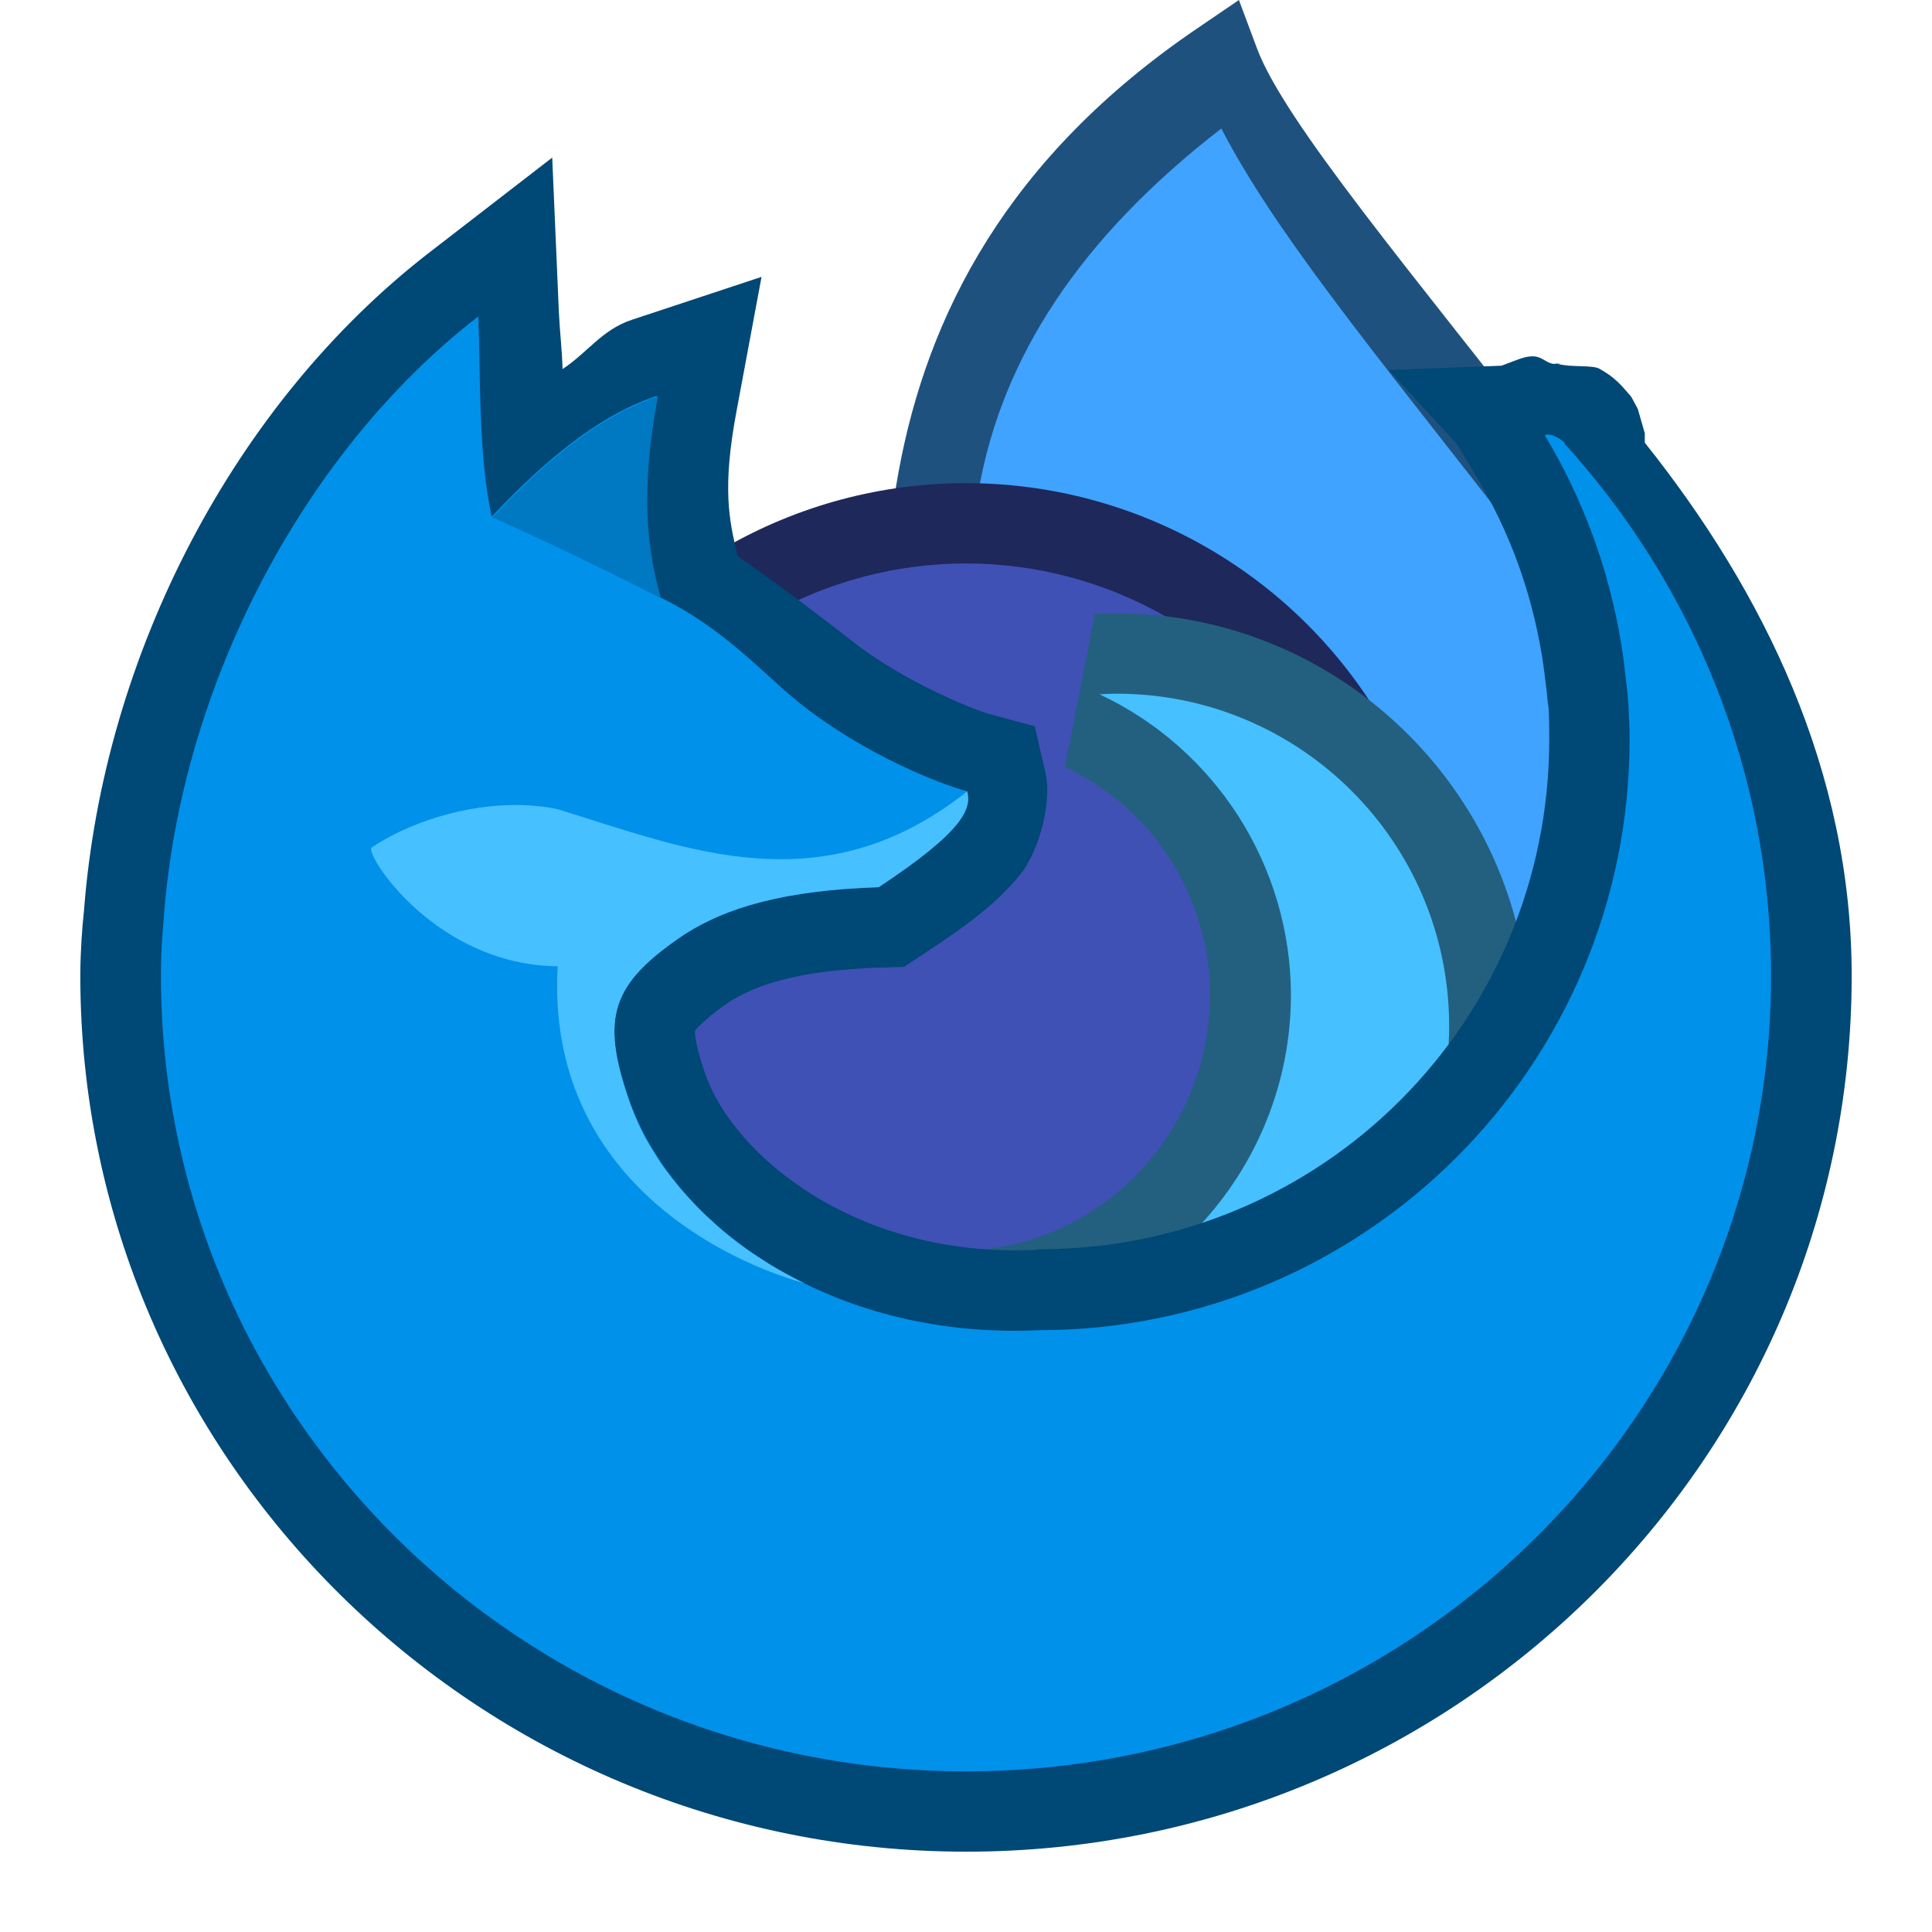 <?xml version="1.0" encoding="UTF-8" standalone="no"?>
<!-- Created with Inkscape (http://www.inkscape.org/) -->

<svg
   width="24"
   height="24"
   viewBox="0 0 6.35 6.35"
   version="1.1"
   id="svg5"
   inkscape:version="1.1.2 (0a00cf5339, 2022-02-04, custom)"
   sodipodi:docname="firefox-developer-icon.svg"
   xmlns:inkscape="http://www.inkscape.org/namespaces/inkscape"
   xmlns:sodipodi="http://sodipodi.sourceforge.net/DTD/sodipodi-0.dtd"
   xmlns="http://www.w3.org/2000/svg"
   xmlns:svg="http://www.w3.org/2000/svg">
  <sodipodi:namedview
     id="namedview7"
     pagecolor="#ffffff"
     bordercolor="#666666"
     borderopacity="1.0"
     inkscape:pageshadow="2"
     inkscape:pageopacity="0.0"
     inkscape:pagecheckerboard="0"
     inkscape:document-units="px"
     showgrid="false"
     units="px"
     height="48px"
     inkscape:zoom="5.979152"
     inkscape:cx="22.662076"
     inkscape:cy="16.892027"
     inkscape:window-width="1920"
     inkscape:window-height="1002"
     inkscape:window-x="0"
     inkscape:window-y="0"
     inkscape:window-maximized="1"
     inkscape:current-layer="svg5"
     showguides="false" />
  <defs
     id="defs2" />
  <path
     style="color:#000000;fill:#1f517f;stroke:none;-inkscape-stroke:none;fill-opacity:1"
     d="M 4.072,0 3.934,0.094 C 3.313,0.516 3.048,1.032 2.953,1.553 2.858,2.073 2.921,2.596 2.924,3.068 v 0.055 L 4.463,4.703 5.875,3.488 5.852,3.406 C 5.69,2.845 5.635,2.172 5.158,1.561 4.624,0.876 4.221,0.399 4.131,0.158 Z"
     id="path2250"
     sodipodi:nodetypes="ccscccccscc" />
  <path
     id="path2248"
     style="color:#000000;fill:#3fa3ff;stroke:none;stroke-width:1;-inkscape-stroke:none;fill-opacity:1"
     d="M 15.148 1.594 C 13.385 2.957 12.437 4.433 12.143 6.053 C 11.832 7.761 12.022 9.596 12.047 11.398 L 16.926 16.402 L 21.045 12.852 C 20.46 10.69 20.246 8.475 18.713 6.512 C 16.943 4.245 15.797 2.848 15.148 1.594 z "
     transform="scale(0.265)" />
  <circle
     style="fill:#1f285a;fill-opacity:1;stroke-width:0.122"
     id="path925"
     cx="3.175"
     cy="3.175"
     r="1.587" />
  <circle
     style="fill:#3f51b5;fill-opacity:1;stroke-width:0.191"
     id="path927"
     cx="3.175"
     cy="3.175"
     r="1.323" />
  <path
     style="color:#000000;fill:#23607f;stroke:none;-inkscape-stroke:none;fill-opacity:1"
     d="m 3.668,2.016 c -0.023,2.291e-4 -0.047,5.168e-4 -0.07,0.002 L 3.5,2.521 C 3.791,2.658 3.976,2.948 3.977,3.27 3.976,3.713 3.63,4.087 3.191,4.109 l -0.1,0.504 c 0.042,0.02 0.084,0.011 0.127,0.025 0.152,0.05 0.305,0.091 0.449,0.092 h 0.002 C 4.417,4.73 5.027,4.12 5.027,3.373 5.027,2.626 4.417,2.016 3.67,2.016 Z m 0.807,1.334 c 5.828e-4,0.013 0.023,0.01 0.023,0.023 -4e-7,0.03 -0.052,0.025 -0.055,0.055 0.004,-0.029 0.029,-0.049 0.031,-0.078 z"
     id="path1627" />
  <path
     style="color:#000000;fill:#46c0ff;stroke:none;stroke-width:0.529;-inkscape-stroke:none;fill-opacity:1"
     d="m 3.67,2.28 c -0.019,1.852e-4 -0.038,8.467e-4 -0.056,0.002 0.383,0.18 0.628,0.565 0.629,0.988 -2.91e-4,0.582 -0.456,1.074 -1.037,1.104 0.145,0.069 0.304,0.091 0.464,0.092 0.604,5.5e-6 1.093,-0.489 1.093,-1.093 5.3e-6,-0.604 -0.489,-1.093 -1.093,-1.093 z"
     id="path1625" />
  <path
     style="color:#000000;fill:#004875;stroke:none;-inkscape-stroke:none;fill-opacity:1"
     d="M 1.815,0.518 1.411,0.83 C 0.771,1.325 0.34,2.15 0.276,2.994 c -0.003,0.028 -0.006,0.06 -0.008,0.094 -0.002,0.034 -0.004,0.073 -0.004,0.119 -10e-9,1.589 1.31,2.879 2.912,2.879 1.603,0 2.91,-1.29 2.91,-2.879 0,-0.672 -0.289,-1.262 -0.68,-1.752 1.621e-4,-0.015 5.5e-6,-0.031 0,-0.031 -2.48e-5,-2.054e-4 -0.023,-0.08 -0.023,-0.08 -1.21e-4,-2.599e-4 -0.021,-0.039 -0.021,-0.039 -2.122e-4,-3.093e-4 -0.013,-0.016 -0.018,-0.021 -0.01,-0.012 -0.017,-0.019 -0.023,-0.025 -0.026,-0.025 -0.042,-0.034 -0.064,-0.047 -0.022,-0.013 -0.095,-0.004 -0.137,-0.016 0.003,-7.351e-4 0.014,-0.002 0.014,-0.002 l -0.029,0.002 c -0.039,-0.008 -0.042,-0.042 -0.117,-0.014 l -0.053,0.02 -0.371,0.014 0.225,0.244 0.064,0.107 c 0.107,0.177 0.18,0.375 0.215,0.588 0.006,0.038 0.011,0.078 0.016,0.121 0.001,0.014 0.002,0.02 0.002,0.021 v 0.002 c 8.506e-4,0.01 0.003,0.02 0.004,0.029 0.002,0.036 0.002,0.07 0.002,0.102 0,0.929 -0.747,1.676 -1.676,1.676 h -0.006 l -0.006,0.002 C 2.818,4.136 2.41,3.799 2.317,3.527 2.278,3.414 2.285,3.383 2.284,3.387 c -0.001,0.004 0.018,-0.029 0.113,-0.094 0.086,-0.054 0.22,-0.104 0.5,-0.113 l 0.074,-0.002 0.062,-0.041 C 3.186,3.037 3.278,2.966 3.351,2.877 3.423,2.788 3.457,2.623 3.436,2.539 L 3.401,2.387 3.249,2.346 C 3.209,2.335 2.975,2.245 2.798,2.105 2.738,2.058 2.579,1.935 2.425,1.828 2.396,1.711 2.373,1.605 2.421,1.35 L 2.503,0.91 2.077,1.051 C 1.979,1.083 1.93,1.16 1.849,1.213 1.847,1.146 1.84,1.091 1.837,1.029 Z"
     id="path952"
     sodipodi:nodetypes="ccccssscsssccscccccccccccccssccscccccscccsccccccc" />
  <path
     style="color:#000000;fill:#0091eb;stroke:none;stroke-width:0.529;-inkscape-stroke:none;fill-opacity:1"
     d="M 1.572,1.04 C 1,1.482 0.594,2.252 0.538,3.019 c -0.002,0.025 -0.004,0.052 -0.006,0.081 -0.002,0.034 -0.003,0.068 -0.003,0.107 0,1.444 1.185,2.615 2.646,2.615 1.461,0 2.646,-1.171 2.646,-2.615 0,-0.672 -0.257,-1.285 -0.679,-1.749 0.009,-3.572e-4 -0.039,-0.038 -0.065,-0.028 0.124,0.206 0.21,0.436 0.251,0.683 0.008,0.046 0.013,0.092 0.018,0.138 8.202e-4,0.009 0.002,0.018 0.003,0.026 9.525e-4,0.011 0.002,0.023 0.003,0.035 0.002,0.039 0.004,0.079 0.004,0.119 0,1.072 -0.869,1.941 -1.941,1.941 C 2.726,4.404 2.208,4.024 2.067,3.612 1.975,3.347 2.005,3.234 2.253,3.069 2.388,2.984 2.577,2.926 2.888,2.916 3.171,2.729 3.193,2.657 3.179,2.601 3.091,2.577 2.848,2.484 2.632,2.314 2.513,2.22 2.384,2.067 2.169,1.963 2.125,1.806 2.099,1.623 2.159,1.301 1.956,1.368 1.771,1.534 1.616,1.698 1.571,1.493 1.58,1.227 1.572,1.04 Z"
     id="path950"
     sodipodi:nodetypes="cccsssccccccscscccscccc" />
  <path
     id="path3297"
     style="color:#000000;fill:#0078c2;fill-opacity:1;stroke:none;stroke-width:0.529;-inkscape-stroke:none"
     d="M 6.107,6.418 C 7.196,6.901 8.197,7.42 8.197,7.42 8.033,6.826 7.932,6.132 8.16,4.918 c -0.768,0.253 -1.466,0.879 -2.053,1.5 z"
     transform="scale(0.265)"
     sodipodi:nodetypes="cccc" />
  <path
     d="m 1.711,2.646 c -0.18,-0.004 -0.369,0.058 -0.49,0.14 -0.022,0.022 0.21,0.386 0.612,0.39 -0.037,0.649 0.482,0.947 0.808,1.041 l 9.89e-5,-2.911e-4 c -8.65e-5,-4.44e-5 -1.72e-4,-1.002e-4 -2.646e-4,-1.455e-4 -0.026,-0.013 -0.052,-0.027 -0.077,-0.041 -0.002,-0.001 -0.005,-0.003 -0.007,-0.004 -0.014,-0.008 -0.028,-0.016 -0.041,-0.025 -0.003,-0.002 -0.005,-0.003 -0.008,-0.005 -0.013,-0.009 -0.027,-0.017 -0.04,-0.026 -0.002,-0.001 -0.004,-0.003 -0.006,-0.004 -0.007,-0.005 -0.015,-0.011 -0.022,-0.016 -0.014,-0.01 -0.028,-0.021 -0.042,-0.032 -0.003,-0.003 -0.006,-0.005 -0.01,-0.008 -0.01,-0.008 -0.019,-0.016 -0.028,-0.024 -0.005,-0.004 -0.009,-0.008 -0.013,-0.012 -0.006,-0.006 -0.013,-0.012 -0.019,-0.017 -0.006,-0.006 -0.012,-0.011 -0.018,-0.017 -0.005,-0.005 -0.01,-0.01 -0.014,-0.014 -0.007,-0.007 -0.014,-0.014 -0.02,-0.021 -1.286e-4,-1.323e-4 -2.514e-4,-2.646e-4 -3.837e-4,-3.969e-4 -0.004,-0.004 -0.008,-0.009 -0.012,-0.013 -0.006,-0.006 -0.011,-0.013 -0.017,-0.019 -0.004,-0.005 -0.009,-0.01 -0.013,-0.015 -0.006,-0.007 -0.011,-0.013 -0.016,-0.02 -0.003,-0.004 -0.006,-0.008 -0.009,-0.011 -0.007,-0.009 -0.013,-0.018 -0.02,-0.026 -0.003,-0.004 -0.005,-0.007 -0.008,-0.011 -0.007,-0.009 -0.013,-0.019 -0.019,-0.029 -0.002,-0.003 -0.003,-0.005 -0.005,-0.008 -0.006,-0.01 -0.012,-0.019 -0.018,-0.029 -0.001,-0.002 -0.002,-0.004 -0.004,-0.006 -0.006,-0.01 -0.011,-0.02 -0.017,-0.03 -9.922e-4,-0.002 -0.002,-0.004 -0.003,-0.006 -0.006,-0.011 -0.011,-0.022 -0.016,-0.033 -0.001,-0.002 -0.002,-0.005 -0.003,-0.007 -0.005,-0.011 -0.01,-0.022 -0.014,-0.033 -7.011e-4,-0.002 -0.001,-0.004 -0.002,-0.005 -0.005,-0.012 -0.009,-0.023 -0.013,-0.035 C 1.976,3.346 2.005,3.234 2.253,3.069 2.388,2.983 2.577,2.926 2.888,2.916 3.171,2.729 3.193,2.657 3.179,2.601 2.701,2.98 2.254,2.789 1.834,2.66 1.794,2.651 1.753,2.647 1.711,2.646 Z"
     style="fill:#46c0ff;stroke-width:0.265;fill-opacity:1"
     id="path1089" />
</svg>
